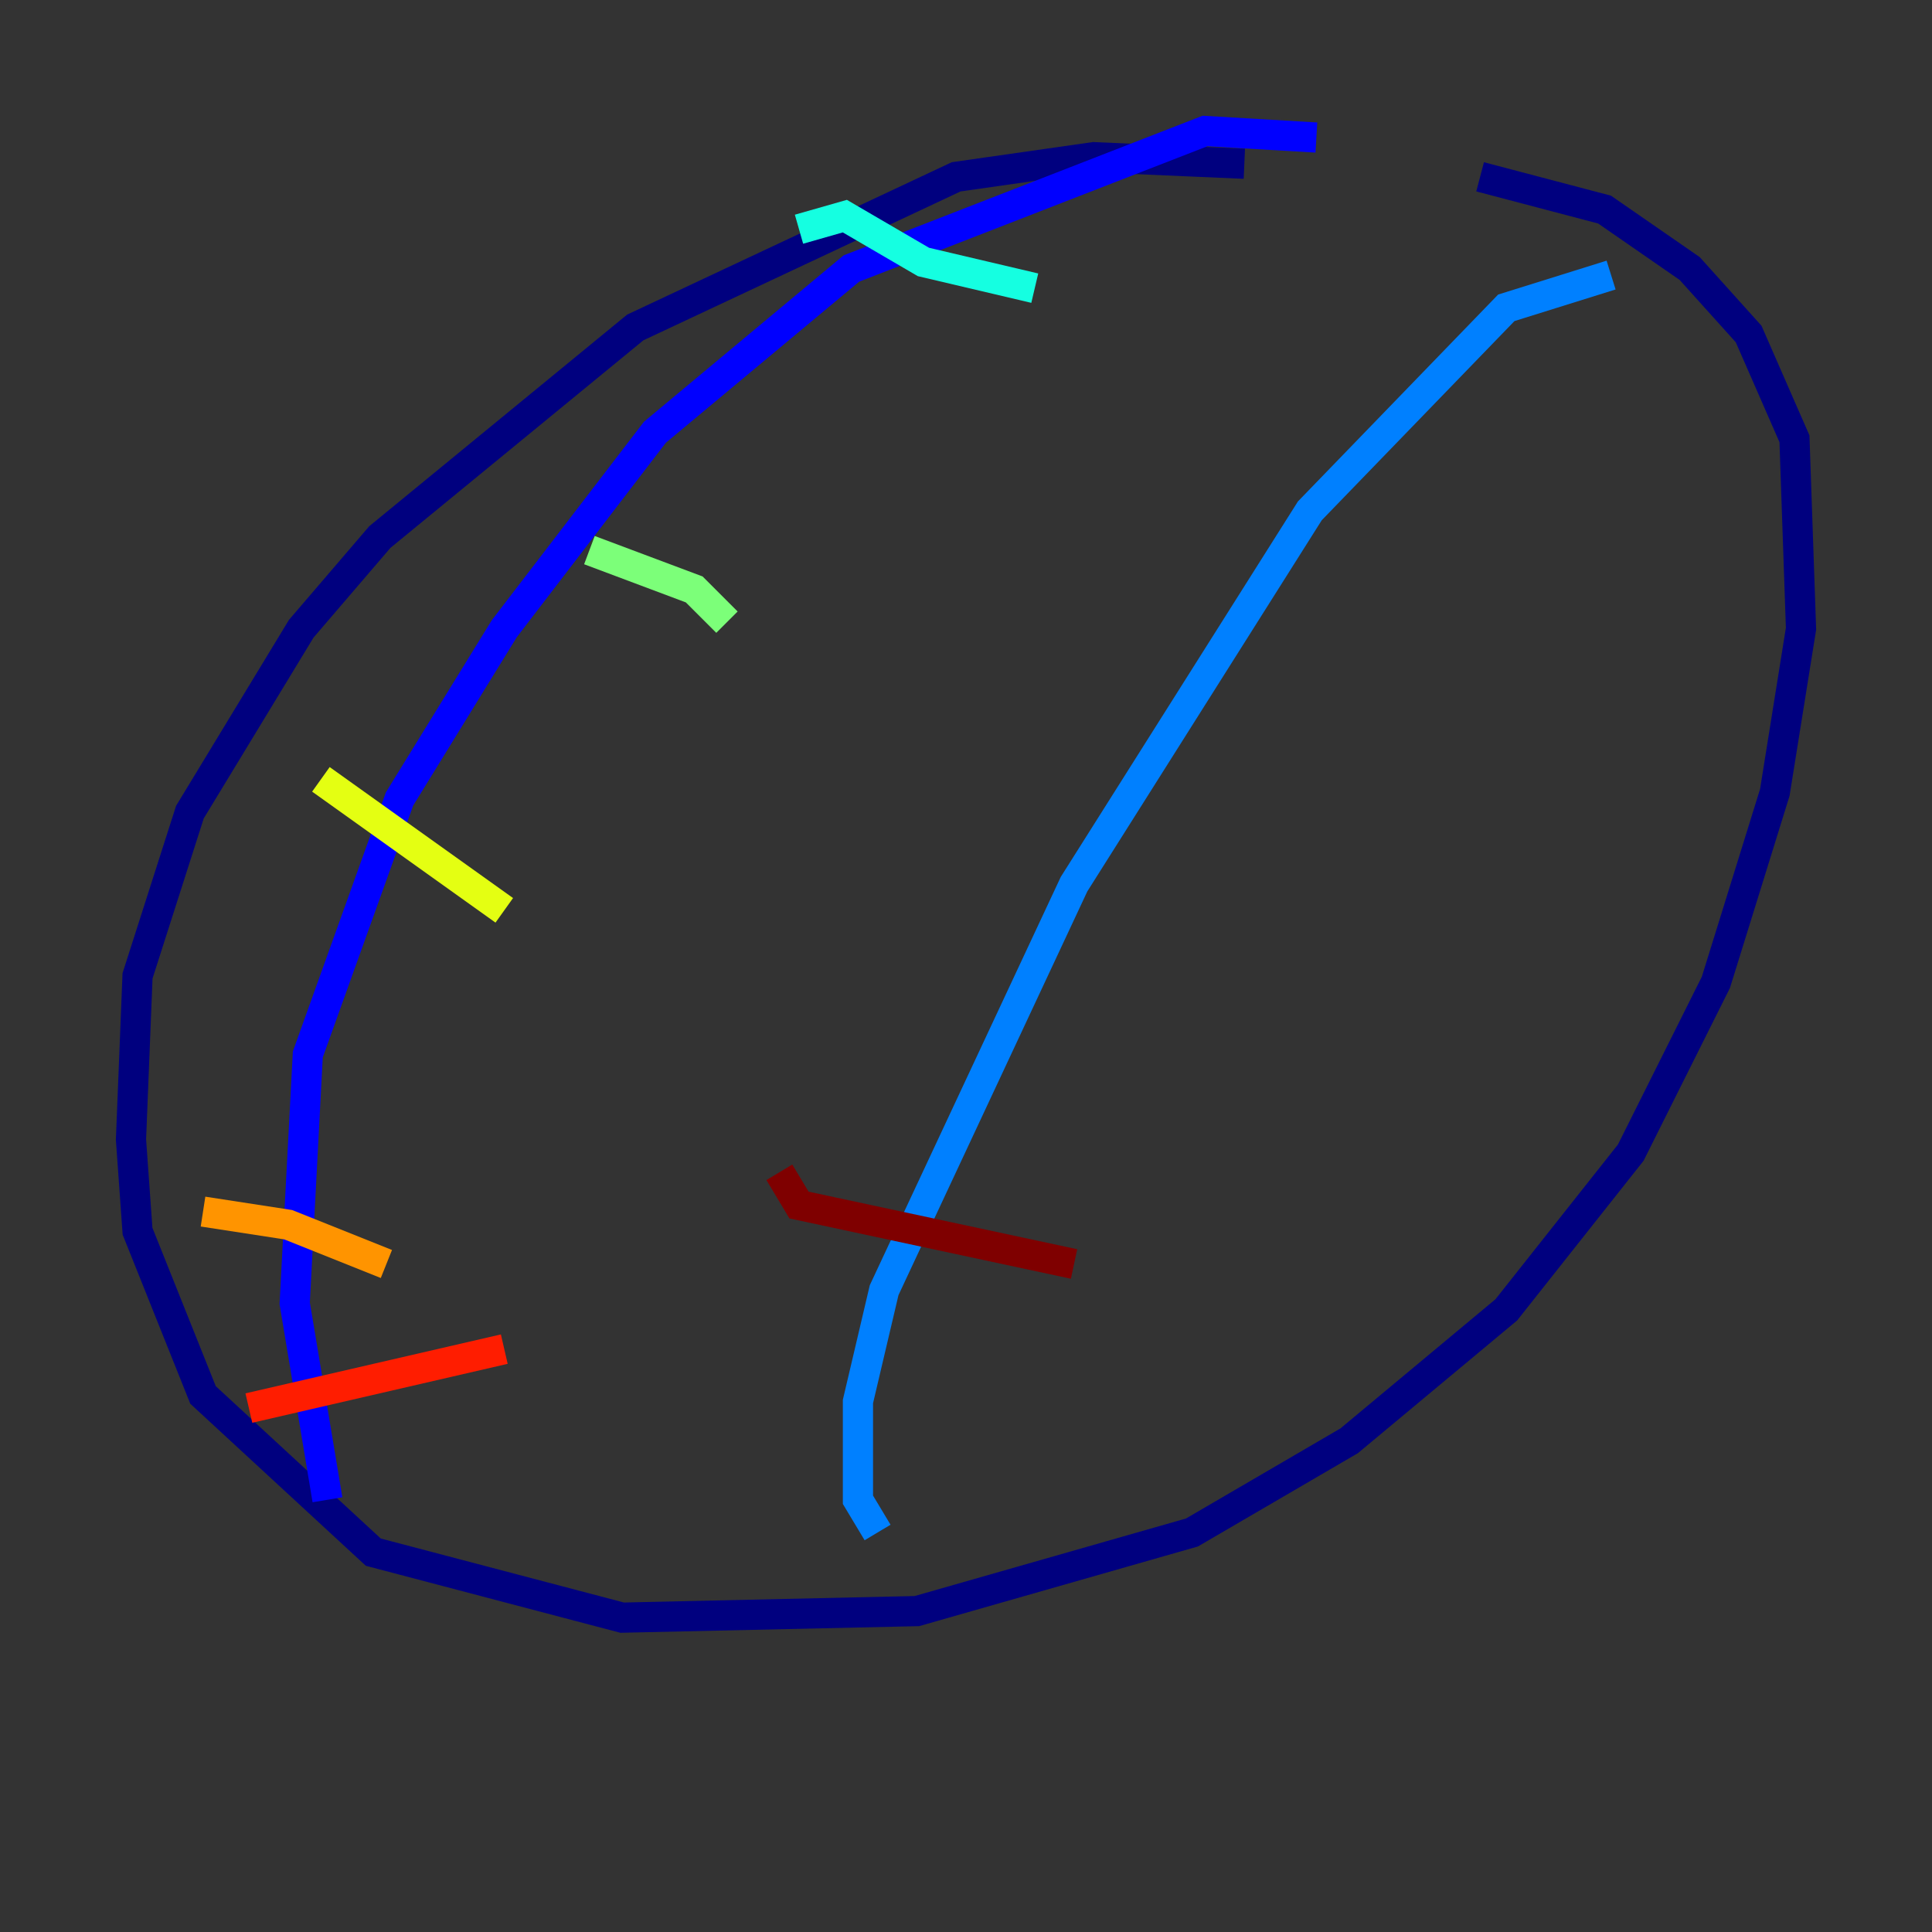 <?xml version="1.0" encoding="utf-8" ?>
<svg baseProfile="tiny" height="128" version="1.2" viewBox="0,0,128,128" width="128" xmlns="http://www.w3.org/2000/svg" xmlns:ev="http://www.w3.org/2001/xml-events" xmlns:xlink="http://www.w3.org/1999/xlink"><rect x="0" y="0" width="128" height="128" fill="#333333" stroke="none"/><defs /><polyline fill="none" points="82.441,10.848 72.461,10.414 63.349,11.715 42.088,21.695 25.166,35.58 19.959,41.654 12.583,53.803 9.112,64.651 8.678,75.498 9.112,81.573 13.451,92.42 24.732,102.834 41.22,107.173 60.746,106.739 78.969,101.532 89.383,95.458 99.797,86.78 108.041,76.366 113.681,65.085 117.586,52.502 119.322,41.654 118.888,29.071 115.851,22.129 111.946,17.79 106.305,13.885 98.061,11.715" stroke="#00007f" stroke-width="2" /><polyline fill="none" points="87.214,9.112 79.837,8.678 56.407,17.79 43.39,28.637 33.41,41.654 26.468,52.936 20.393,69.858 19.525,86.346 21.695,99.363" stroke="#0000ff" stroke-width="2" /><polyline fill="none" points="106.739,18.224 99.797,20.393 86.78,33.844 71.159,58.576 58.576,85.478 56.841,92.854 56.841,99.363 58.142,101.532" stroke="#0080ff" stroke-width="2" /><polyline fill="none" points="52.936,15.186 55.973,14.319 61.18,17.356 68.556,19.091" stroke="#15ffe1" stroke-width="2" /><polyline fill="none" points="39.051,36.447 45.993,39.051 48.163,41.22" stroke="#7cff79" stroke-width="2" /><polyline fill="none" points="21.261,51.634 33.41,60.312" stroke="#e4ff12" stroke-width="2" /><polyline fill="none" points="13.451,80.271 19.091,81.139 25.6,83.742" stroke="#ff9400" stroke-width="2" /><polyline fill="none" points="16.488,93.288 33.41,89.383" stroke="#ff1d00" stroke-width="2" /><polyline fill="none" points="51.634,77.668 52.936,79.837 71.159,83.742" stroke="#7f0000" stroke-width="2" /></svg>